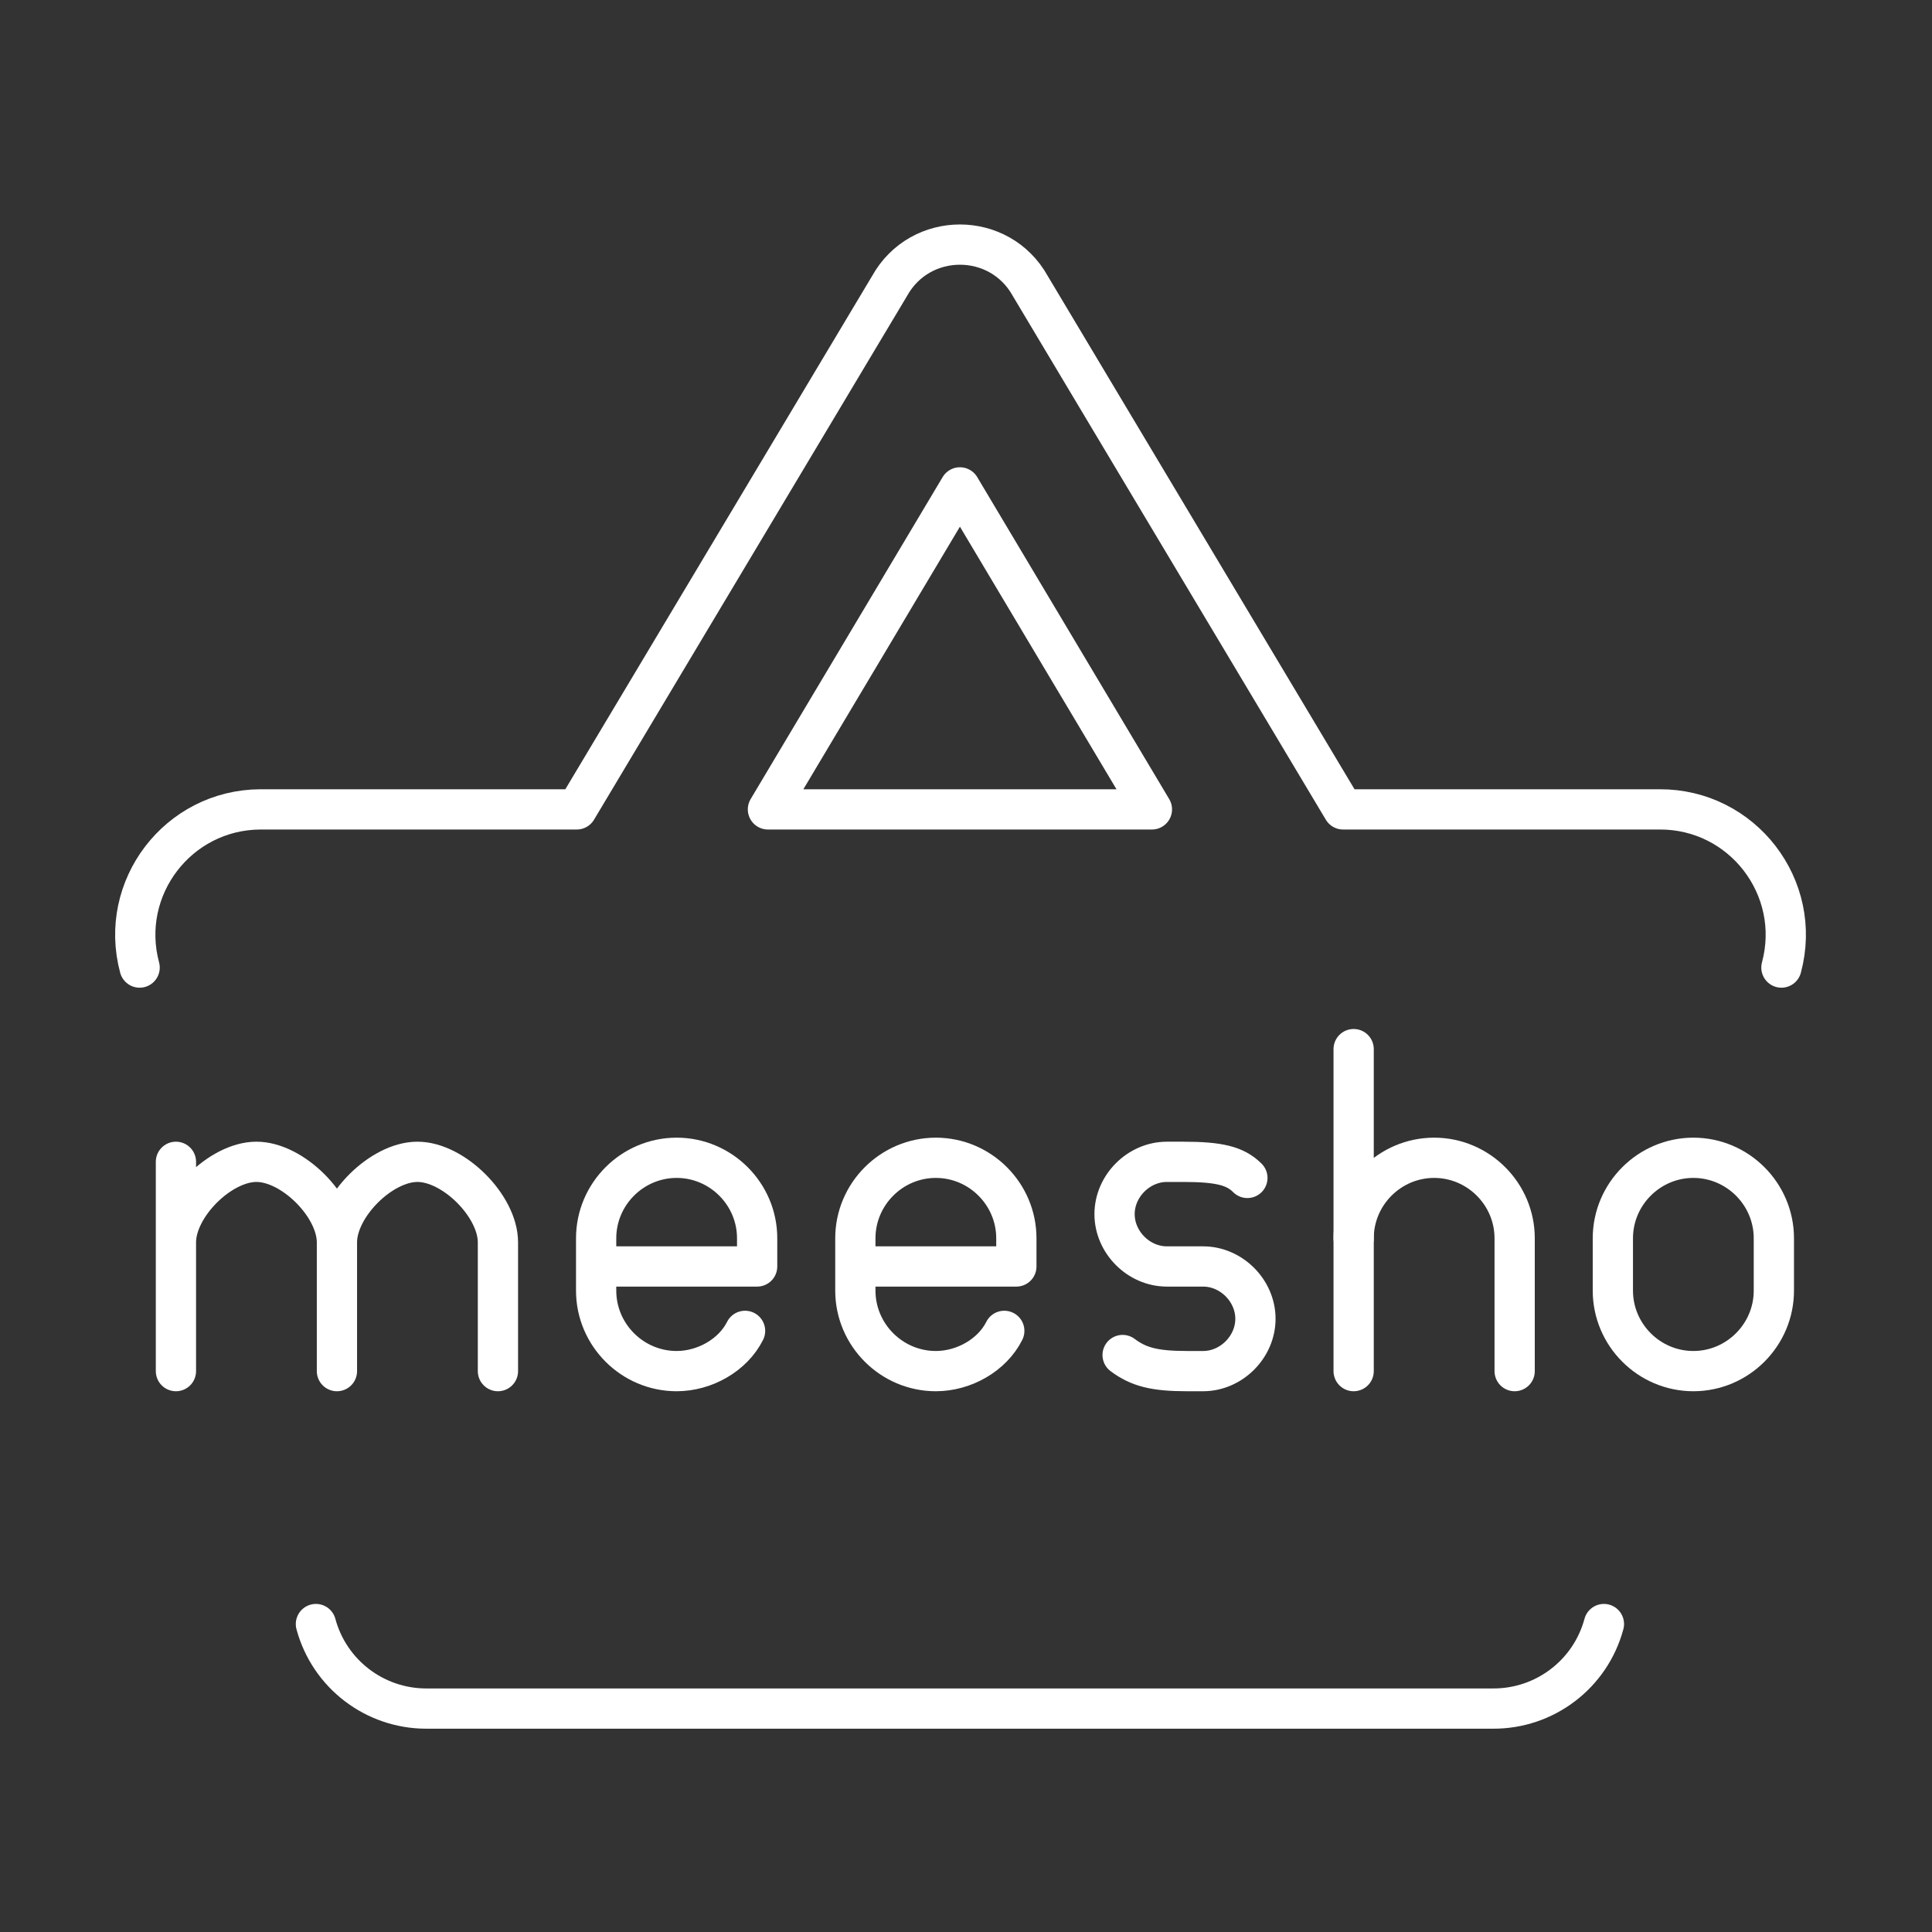 <?xml version="1.0" encoding="UTF-8" standalone="no"?>
<!-- Created with Inkscape (http://www.inkscape.org/) -->

<svg
   width="48"
   height="48"
   viewBox="0 0 48 48"
   version="1.1"
   id="svg5"
   inkscape:version="1.1 (c68e22c387, 2021-05-23)"
   sodipodi:docname="meesho.svg"
   xmlns:inkscape="http://www.inkscape.org/namespaces/inkscape"
   xmlns:sodipodi="http://sodipodi.sourceforge.net/DTD/sodipodi-0.dtd"
   xmlns="http://www.w3.org/2000/svg"
   xmlns:svg="http://www.w3.org/2000/svg"
   xmlns:rdf="http://www.w3.org/1999/02/22-rdf-syntax-ns#">
  <rect x="0" y="0" width="48" height="48" fill="#333333" stroke="none"/>
  <sodipodi:namedview
     id="namedview7"
     pagecolor="#505050"
     bordercolor="#eeeeee"
     borderopacity="1"
     inkscape:pageshadow="0"
     inkscape:pageopacity="1"
     inkscape:pagecheckerboard="false"
     inkscape:document-units="px"
     showgrid="true"
     inkscape:showpageshadow="false"
     units="px"
     scale-x="1"
     inkscape:zoom="4.593935"
     inkscape:cx="48.759942"
     inkscape:cy="22.312027"
     inkscape:current-layer="layer1" />
  <defs
     id="defs2">
    <style
       id="style2869">.a{fill:none;stroke:#fff;stroke-linecap:round;stroke-linejoin:round;}</style>
    <style
       id="style3720">.a{fill:none;stroke:#fff;stroke-linecap:round;stroke-linejoin:round;}</style>
    <style
       id="style4287">.a{fill:none;stroke:#fff;stroke-linecap:round;stroke-linejoin:round;}</style>
  </defs>
  <g
     inkscape:label="Layer 1"
     inkscape:groupmode="layer"
     id="layer1">
    <path
       id="path2133"
       class="st1"
       d="m 4.371,28.865 v 5.2 -3.2 c 0,-0.9 1.1,-2 2,-2 0.9,0 2,1.1 2,2 v 3.2 -3.2 c 0,-0.9 1.1,-2 2,-2 0.9,0 2,1.1 2,2 v 3.2" />
    <path
       id="path2135"
       class="st1"
       d="m 18.511,33.065 c -0.3,0.6 -1,1 -1.7,1 -1.1,0 -2,-0.9 -2,-2 v -1.3 c 0,-1.1 0.9,-2 2,-2 1.1,0 2,0.9 2,2 v 0.7 h -4" />
    <path
       id="path2233"
       class="st1"
       d="m 24.951,33.065 c -0.3,0.6 -1,1 -1.7,1 -1.1,0 -2,-0.9 -2,-2 v -1.3 c 0,-1.1 0.9,-2 2,-2 1.1,0 2,0.9 2,2 v 0.7 h -4" />
    <path
       id="path2235"
       class="st1"
       d="m 27.891,33.665 c 0.4,0.3 0.8,0.4 1.6,0.4 h 0.4 c 0.7,0 1.3,-0.6 1.3,-1.3 0,-0.7 -0.6,-1.3 -1.3,-1.3 h -0.9 c -0.7,0 -1.3,-0.6 -1.3,-1.3 0,-0.7 0.6,-1.3 1.3,-1.3 h 0.4 c 0.9,0 1.3,0.1 1.6,0.4" />
    <g
       id="g2241"
       transform="translate(-95.569,-279.635)">
	<line
   class="st2"
   x1="129.2"
   y1="305.7"
   x2="129.2"
   y2="313.7"
   id="line2237" />

	<path
   class="st2"
   d="m 129.2,310.4 c 0,-1.1 0.9,-2 2,-2 v 0 c 1.1,0 2,0.9 2,2 v 3.3"
   id="path2239" />

</g>
    <path
       id="path2243"
       class="st1"
       d="m 42.071,34.065 c -1.1,0 -2,-0.9 -2,-2 v -1.3 c 0,-1.1 0.9,-2 2,-2 1.1,0 2,0.9 2,2 v 1.3 c 0,1.1 -0.9,2 -2,2 z" />
    <path
       class="a"
       d="m 7.849,40.349 c 0.334,1.238 1.457,2.099 2.74,2.1 h 26.5 c 1.29,0.008 2.424,-0.854 2.76,-2.1 m 4.41,-16.31 c 0.535,-1.989 -0.97,-3.941 -3.03,-3.93 H 33.369 L 25.599,7.109 c -0.761,-1.376 -2.739,-1.376 -3.5,0 l -7.77,13 H 6.469 c -2.047,0.009 -3.531,1.953 -3,3.93 M 23.849,12.109 l 4.77,8 h -9.54 z"
       id="path4291"
       sodipodi:nodetypes="cccccccccccccccc" />
  </g>
  <style
     type="text/css"
     id="style1787">
	.st0{fill:#FFFFFF;}
	.st1{fill:none;stroke:#FFFFFF;stroke-linecap:round;stroke-linejoin:round;}
	.st2{fill:none;stroke:#FFFFFF;stroke-linecap:round;stroke-linejoin:round;stroke-miterlimit:10;}
</style>
</svg>

